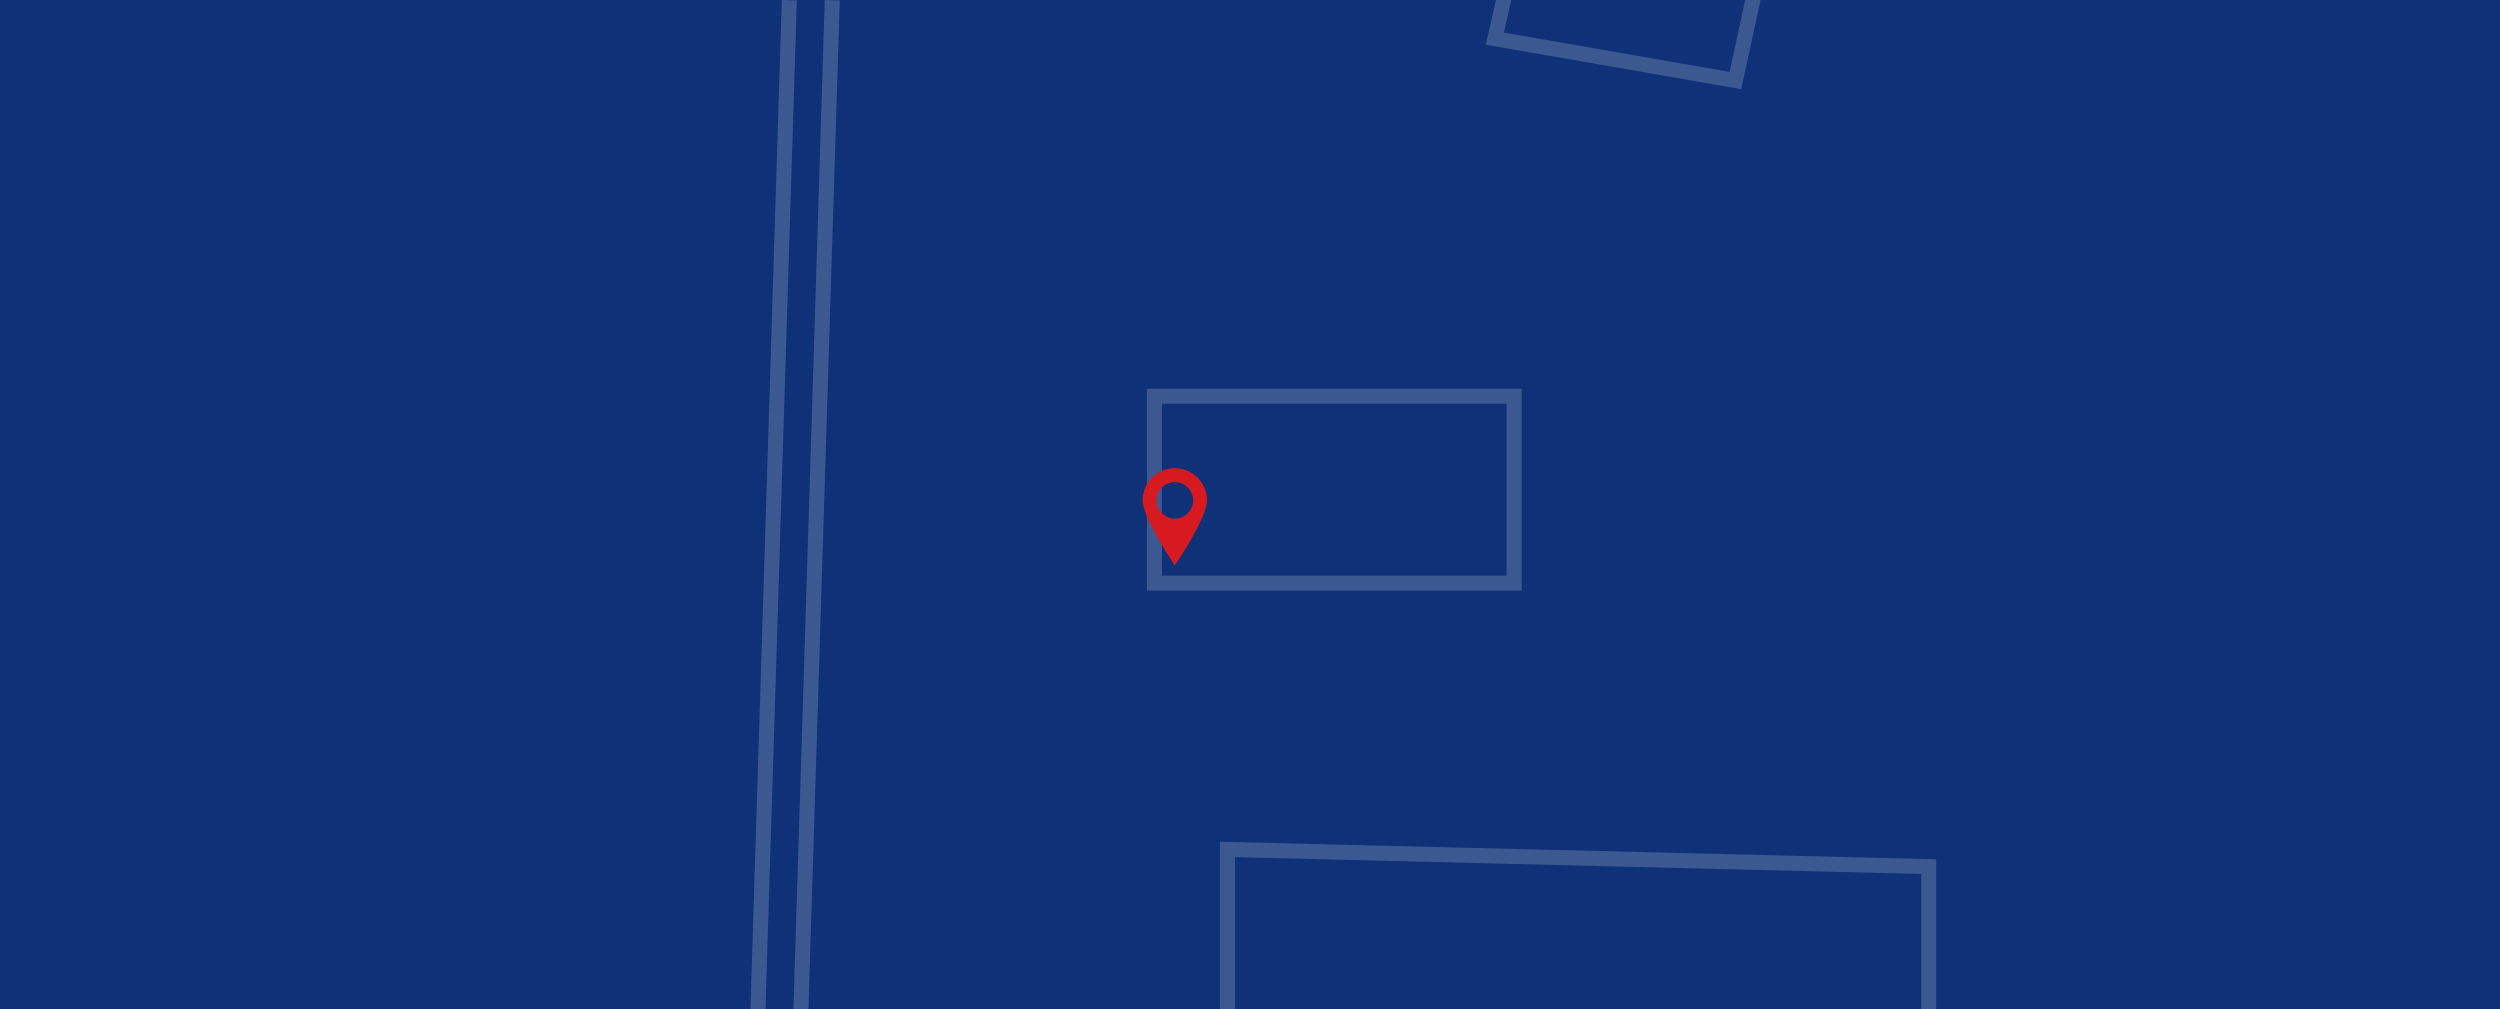 <svg width="1164" height="470" viewBox="0 0 1164 470" fill="none" xmlns="http://www.w3.org/2000/svg">
<rect x="0" y="0" width="1164" height="470" fill="#808080" stroke="none"/>
<g clip-path="url(#clip0_3_2)">
<rect width="1164" height="470" fill="#0E3178"/>
<line x1="367.498" y1="0.109" x2="352.498" y2="483.109" stroke="white" stroke-opacity="0.19" stroke-width="7"/>
<line x1="387.498" y1="0.109" x2="372.498" y2="483.109" stroke="white" stroke-opacity="0.19" stroke-width="7"/>
<path d="M537.5 271.5V184.5H705V271.5H537.5Z" stroke="white" stroke-opacity="0.19" stroke-width="7"/>
<path d="M696 18L701 -4H817L808 37.5L696 18Z" stroke="white" stroke-opacity="0.19" stroke-width="7"/>
<path d="M898 403.5L571.5 395.5V474.5H898V403.5Z" stroke="white" stroke-opacity="0.19" stroke-width="7"/>
<path fill-rule="evenodd" clip-rule="evenodd" d="M547 263.25C547 263.25 562 241.284 562 233C562 224.716 555.284 218 547 218C538.716 218 532 224.716 532 233C532 241.284 547 263.25 547 263.25ZM547 241.5C551.694 241.5 555.5 237.694 555.5 233C555.5 228.306 551.694 224.5 547 224.5C542.306 224.5 538.5 228.306 538.5 233C538.5 237.694 542.306 241.5 547 241.5Z" fill="#D71920"/>
</g>
<defs>
<clipPath id="clip0_3_2">
<rect width="1164" height="470" fill="white"/>
</clipPath>
</defs>
</svg>
